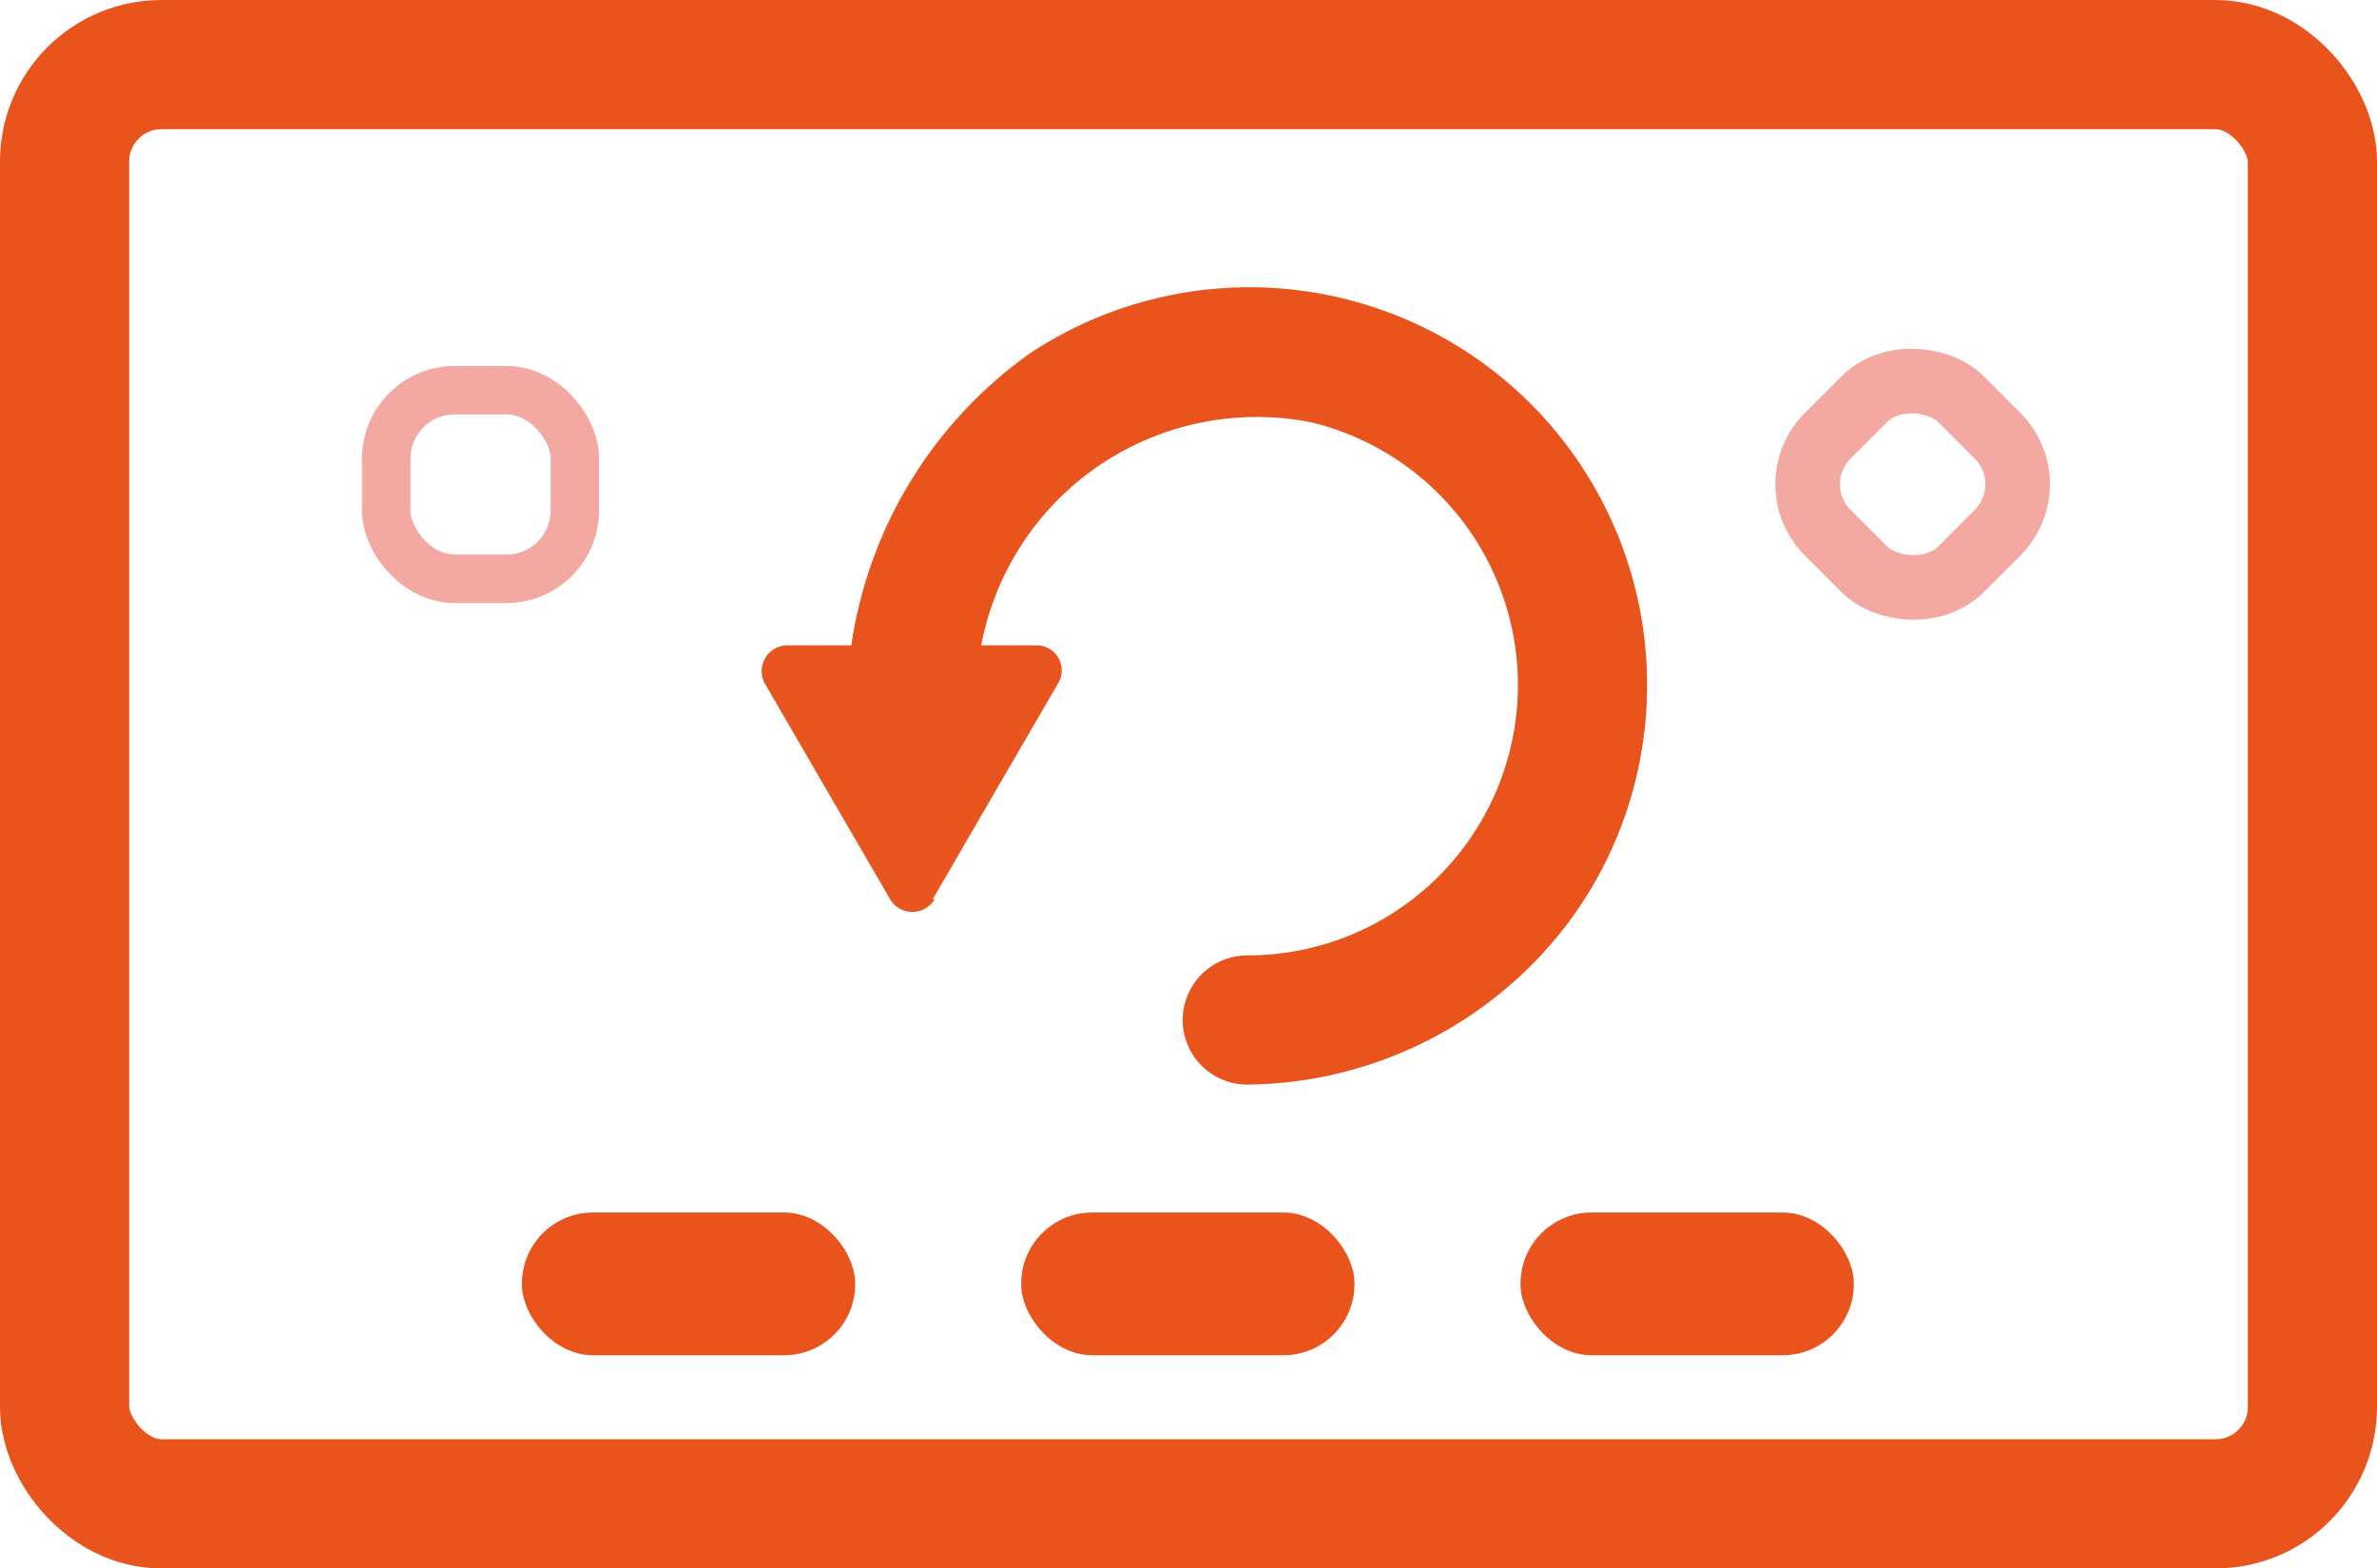 <svg xmlns="http://www.w3.org/2000/svg" width="36.8" height="24.28" viewBox="0 0 36.8 24.28"><rect width="34.8" height="22.28" rx="1.5" transform="translate(1 1)" fill="none" stroke="#e9541d" stroke-miterlimit="10" stroke-width="2"/><path d="M15.12,10.61a4.341,4.341,0,0,1,5.19-4.07,4.185,4.185,0,0,1-1,8.25,1,1,0,0,0,0,2,6.3,6.3,0,0,0,4.98-2.52,6.157,6.157,0,0,0-8.33-8.81,6.727,6.727,0,0,0-2.84,5.14c-.06,1.29,1.94,1.28,2,0h0Z" fill="#e9541d"/><path d="M14.47,13.92a.4.4,0,0,1-.69,0l-.97-1.67-.97-1.67a.4.4,0,0,1,.34-.59h3.86a.388.388,0,0,1,.34.59l-.97,1.67-.97,1.67Z" fill="#e9551e"/><rect width="5.16" height="2.21" rx="1.1" transform="translate(8.08 18.77)" fill="#e9541d"/><rect width="5.16" height="2.21" rx="1.1" transform="translate(15.81 18.77)" fill="#e9541d"/><rect width="5.16" height="2.21" rx="1.1" transform="translate(23.54 18.77)" fill="#e9541d"/><rect width="2.92" height="2.92" rx="1.06" transform="translate(27.546 7.496) rotate(-45)" fill="none" stroke="#f4a8a2" stroke-miterlimit="10" stroke-width="1"/><rect width="2.92" height="2.92" rx="1.06" transform="translate(5.98 6.04)" fill="none" stroke="#f4a8a2" stroke-miterlimit="10" stroke-width="0.75"/></svg>